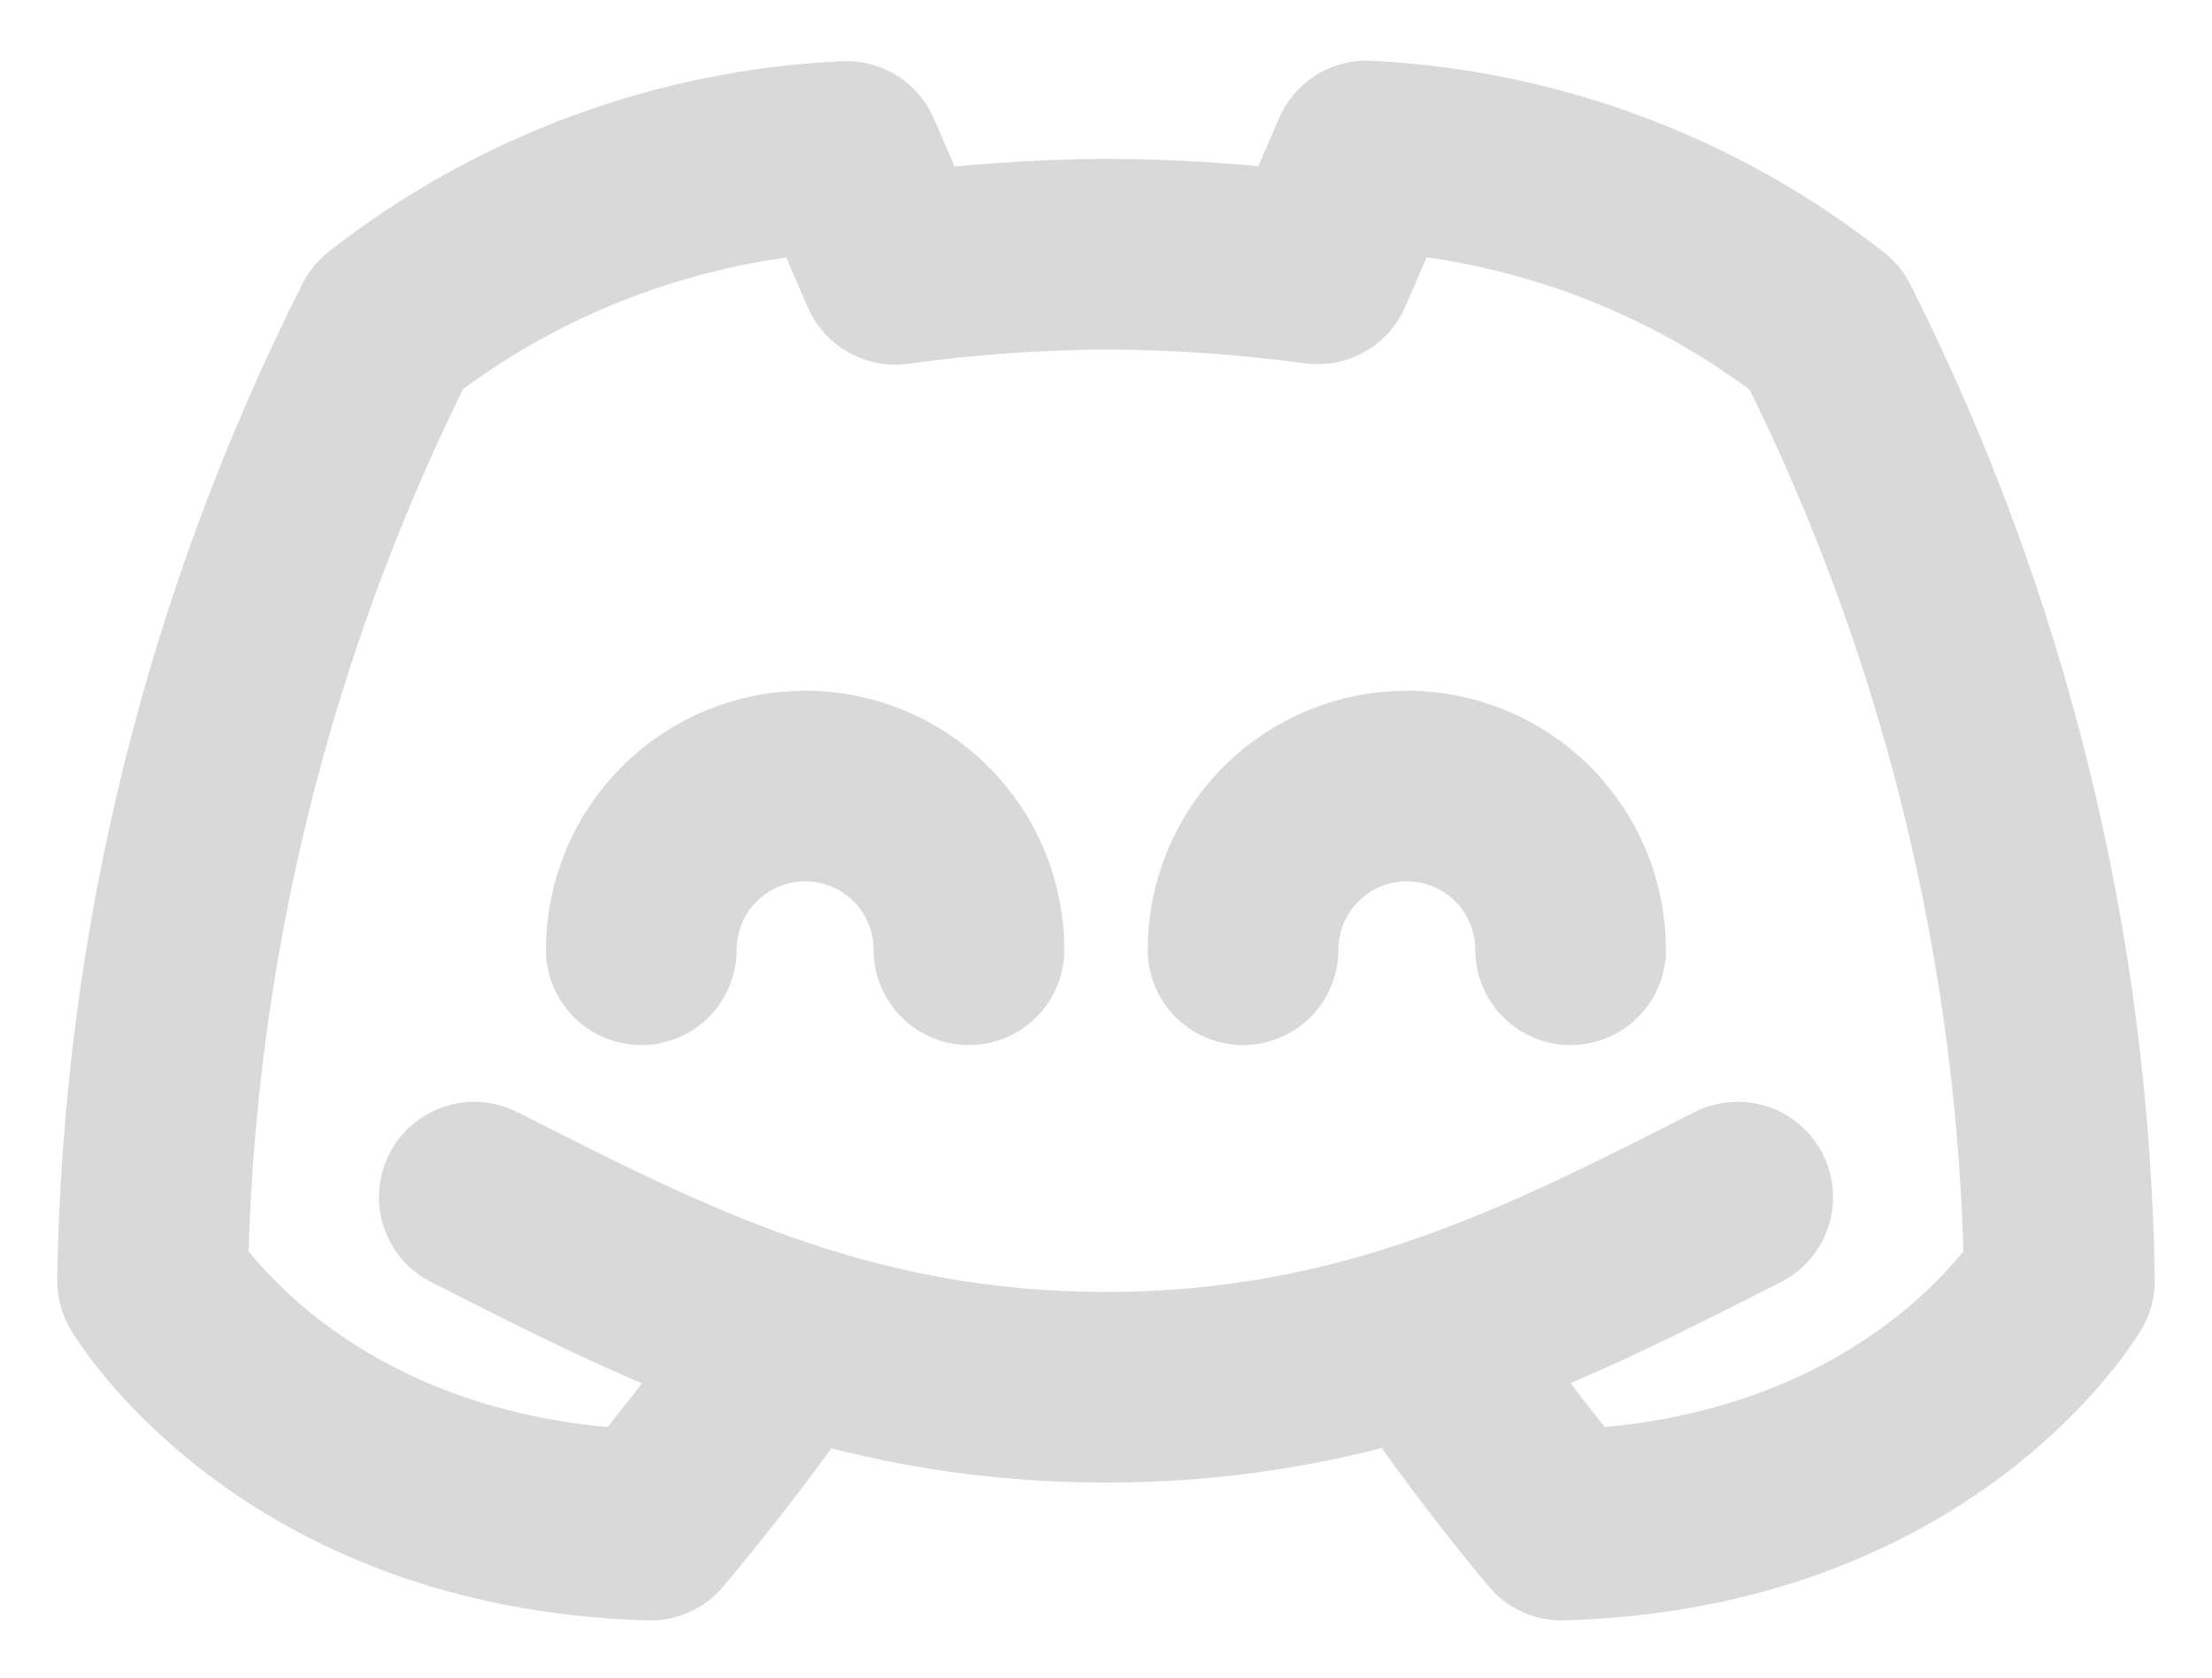 <svg width="29" height="22" viewBox="0 0 29 22" fill="none" xmlns="http://www.w3.org/2000/svg">
<path d="M10.391 17.547C9.81 18.395 9.187 19.213 8.526 20C3.795 19.865 2 16.795 2 16.795C2.067 12.444 3.121 8.166 5.083 4.282C6.808 2.933 8.909 2.153 11.096 2.051L11.737 3.532C12.653 3.406 13.576 3.339 14.5 3.333C15.428 3.337 16.356 3.401 17.276 3.526L17.917 2.045C20.106 2.153 22.207 2.939 23.93 4.295C25.886 8.176 26.936 12.45 27 16.795C27 16.795 25.205 19.865 20.474 20C19.822 19.218 19.21 18.402 18.641 17.558M22.782 15.699C20.32 16.946 17.939 18.192 14.5 18.192C11.061 18.192 8.679 16.946 6.218 15.699" stroke="#D9D9D9" stroke-width="2.5" stroke-linecap="round" stroke-linejoin="round"/>
<path d="M8.408 12.455C8.408 11.886 8.634 11.339 9.037 10.937C9.44 10.534 9.986 10.308 10.556 10.308C11.125 10.308 11.671 10.534 12.074 10.937C12.477 11.339 12.703 11.886 12.703 12.455M16.297 12.455C16.297 11.886 16.523 11.339 16.926 10.937C17.328 10.534 17.875 10.308 18.444 10.308C19.014 10.308 19.56 10.534 19.963 10.937C20.365 11.339 20.591 11.886 20.591 12.455" stroke="#D9D9D9" stroke-width="2.5" stroke-linecap="round" stroke-linejoin="round"/>
</svg>
